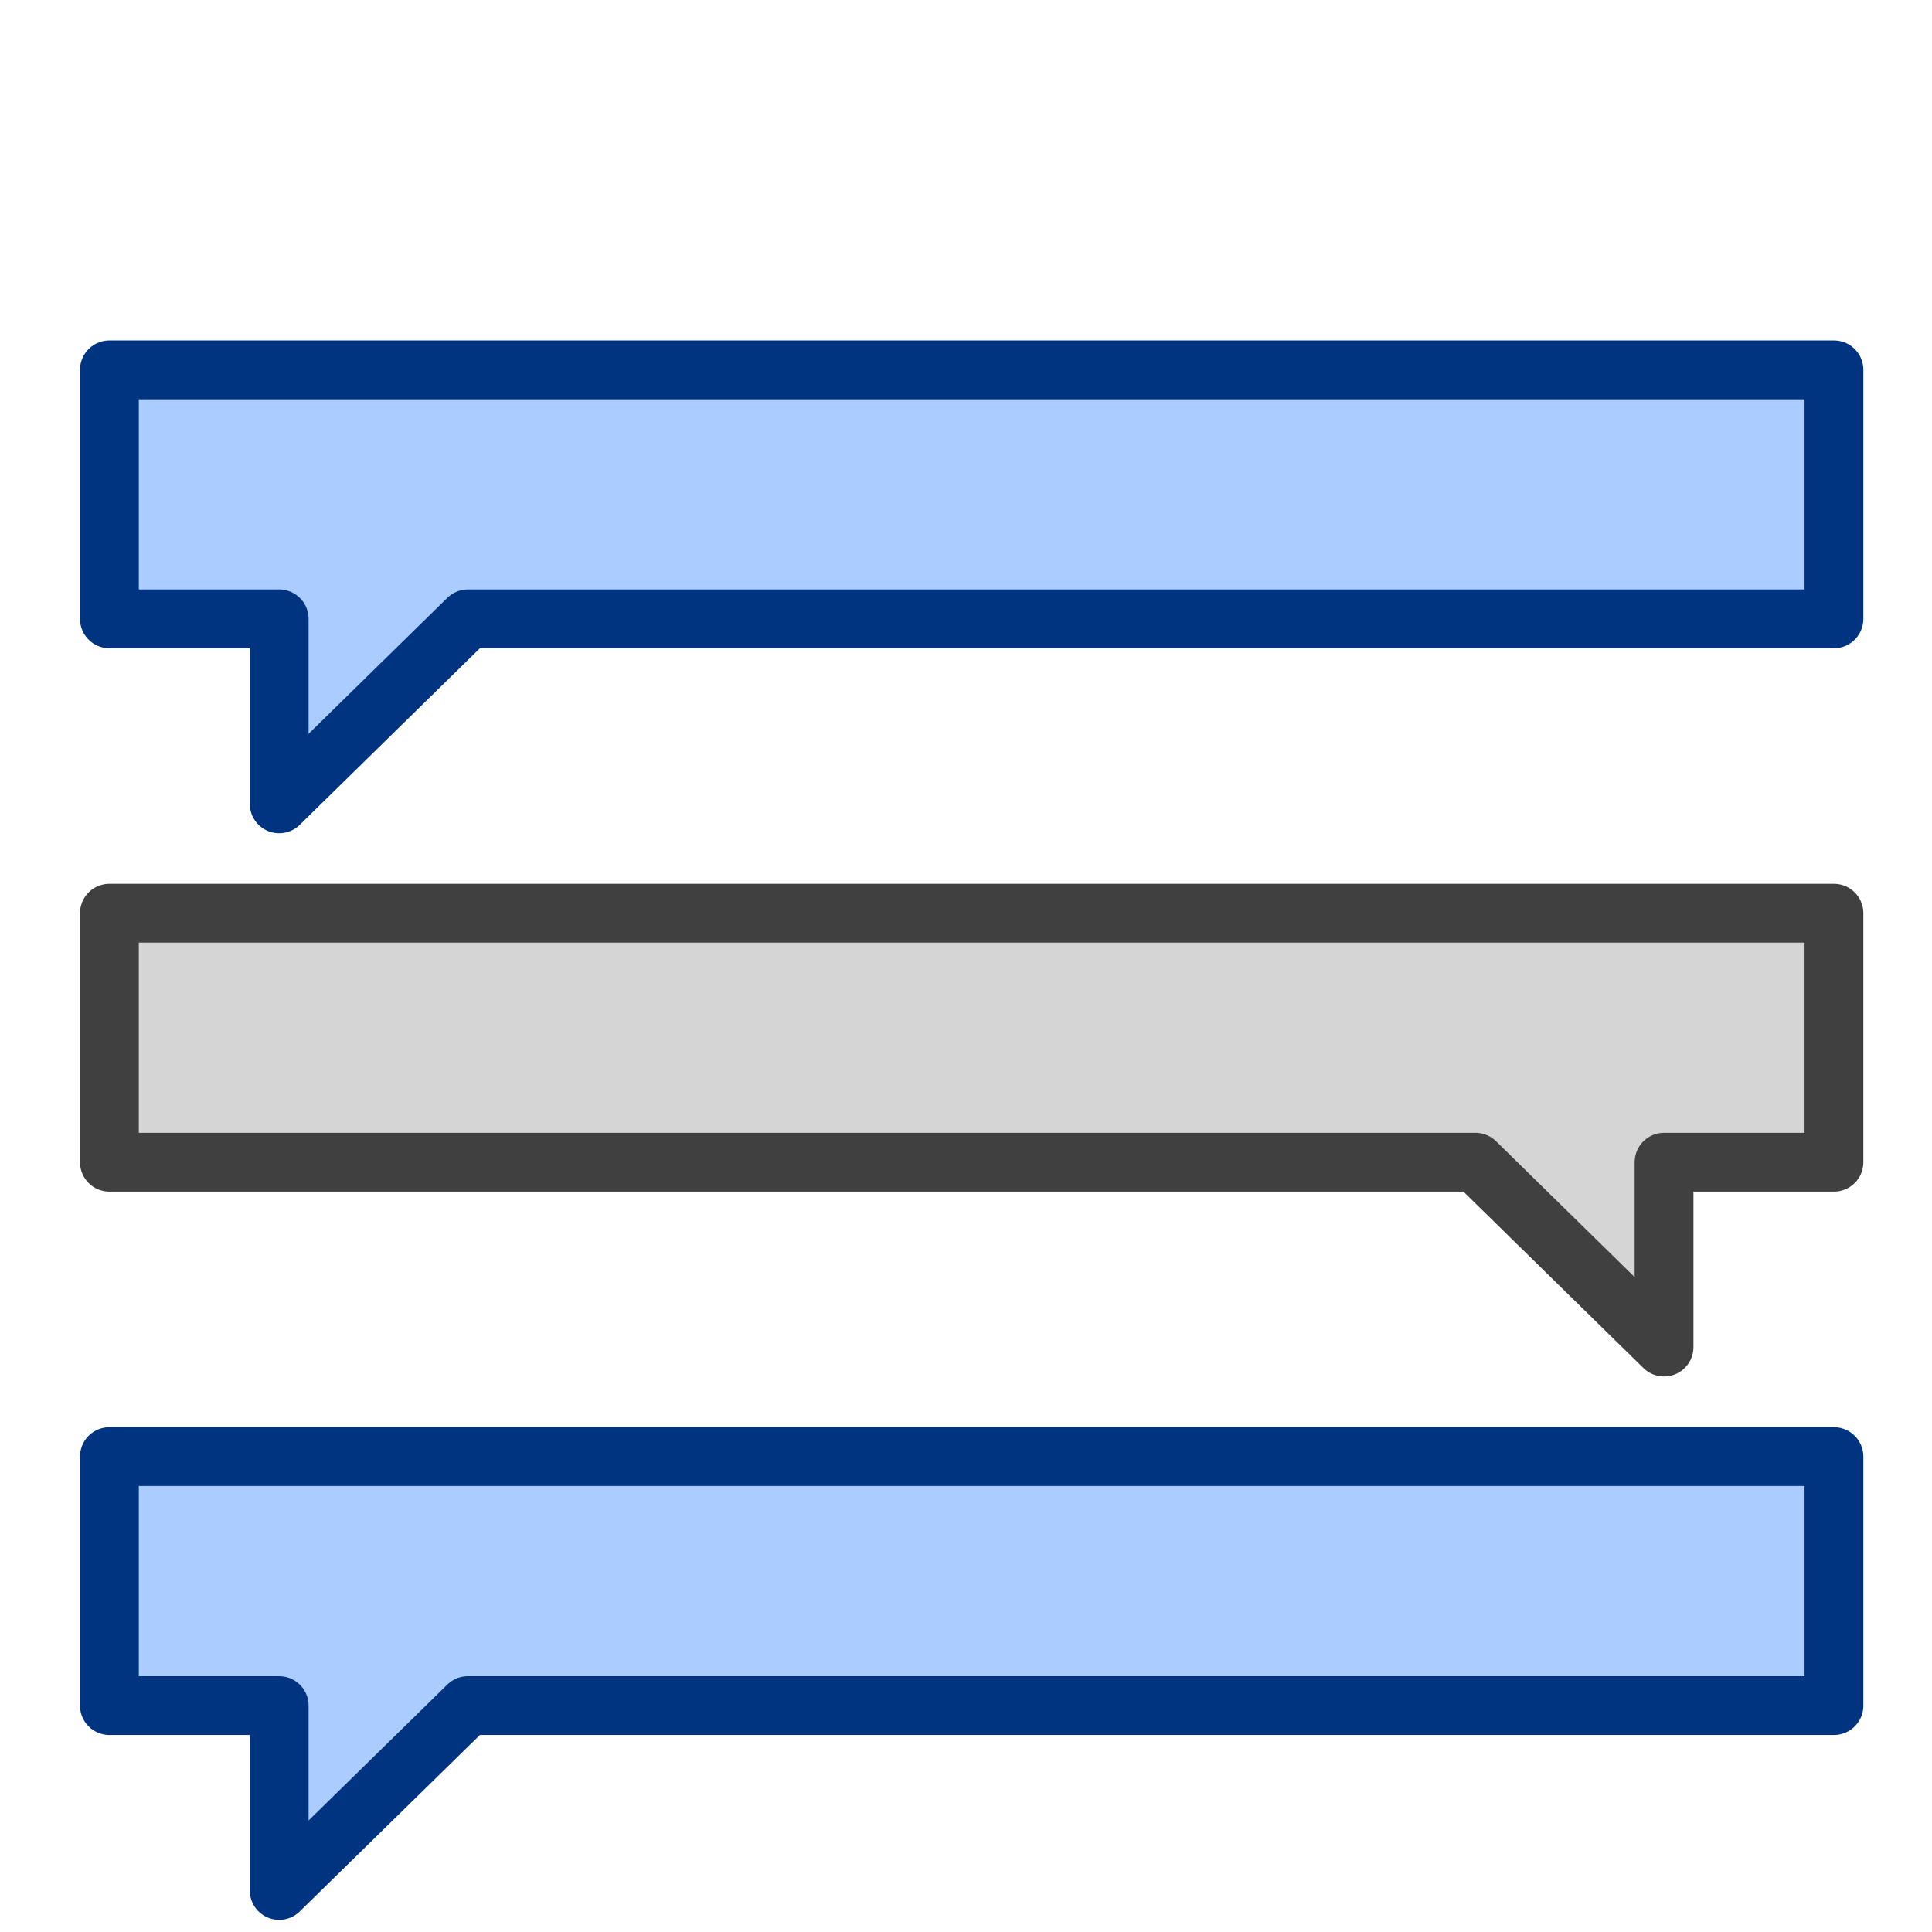 <?xml version="1.0" encoding="UTF-8" standalone="no"?>
<!-- Created with Inkscape (http://www.inkscape.org/) -->
<svg
   xmlns:dc="http://purl.org/dc/elements/1.1/"
   xmlns:cc="http://creativecommons.org/ns#"
   xmlns:rdf="http://www.w3.org/1999/02/22-rdf-syntax-ns#"
   xmlns:svg="http://www.w3.org/2000/svg"
   xmlns="http://www.w3.org/2000/svg"
   xmlns:sodipodi="http://sodipodi.sourceforge.net/DTD/sodipodi-0.dtd"
   xmlns:inkscape="http://www.inkscape.org/namespaces/inkscape"
   width="16"
   height="16"
   id="svg2"
   sodipodi:version="0.32"
   inkscape:version="0.46"
   version="1.0"
   sodipodi:docbase="C:\SVN\BoxSocial\GDK"
   sodipodi:docname="guestbook.svg"
   inkscape:output_extension="org.inkscape.output.svg.inkscape"
   inkscape:export-filename="C:\SVN\BoxSocial\Forum\images\forum.png"
   inkscape:export-xdpi="90"
   inkscape:export-ydpi="90">
  <defs
     id="defs4">
    <inkscape:perspective
       sodipodi:type="inkscape:persp3d"
       inkscape:vp_x="0 : 8 : 1"
       inkscape:vp_y="0 : 1000 : 0"
       inkscape:vp_z="16 : 8 : 1"
       inkscape:persp3d-origin="8 : 5.3333333 : 1"
       id="perspective9" />
    <inkscape:perspective
       id="perspective10"
       inkscape:persp3d-origin="372.04724 : 350.78739 : 1"
       inkscape:vp_z="744.09448 : 526.18109 : 1"
       inkscape:vp_y="0 : 1000 : 0"
       inkscape:vp_x="0 : 526.18109 : 1"
       sodipodi:type="inkscape:persp3d" />
  </defs>
  <sodipodi:namedview
     id="base"
     pagecolor="#ffffff"
     bordercolor="#666666"
     borderopacity="1.0"
     gridtolerance="10000"
     guidetolerance="10"
     objecttolerance="10"
     inkscape:pageopacity="0.0"
     inkscape:pageshadow="2"
     inkscape:zoom="34.8125"
     inkscape:cx="3.518851"
     inkscape:cy="8"
     inkscape:document-units="px"
     inkscape:current-layer="layer1"
     width="16px"
     height="16px"
     inkscape:window-width="1440"
     inkscape:window-height="838"
     inkscape:window-x="-8"
     inkscape:window-y="-8"
     showgrid="false" />
  <g
     inkscape:label="Layer 1"
     inkscape:groupmode="layer"
     id="layer1">
    <path
       style="fill:#aaccff;fill-opacity:1;fill-rule:evenodd;stroke:#003380;stroke-width:0.487;stroke-linecap:round;stroke-linejoin:round;stroke-miterlimit:4;stroke-dasharray:none;stroke-opacity:1"
       d="M 0.906,3.063 L 0.906,5.125 L 2.312,5.125 L 2.312,6.657 L 3.875,5.125 L 15.188,5.125 L 15.188,3.063 L 0.906,3.063 z"
       id="rect3171" />
    <path
       id="path2477"
       d="M 15.188,7.563 L 15.188,9.625 L 13.781,9.625 L 13.781,11.156 L 12.219,9.625 L 0.906,9.625 L 0.906,7.563 L 15.188,7.563 z"
       style="fill:#d5d5d5;fill-opacity:1;fill-rule:evenodd;stroke:#404040;stroke-width:0.487;stroke-linecap:round;stroke-linejoin:round;stroke-miterlimit:4;stroke-dasharray:none;stroke-opacity:1" />
    <path
       id="path2479"
       d="M 0.906,12.063 L 0.906,14.125 L 2.312,14.125 L 2.312,15.656 L 3.875,14.125 L 15.188,14.125 L 15.188,12.063 L 0.906,12.063 z"
       style="fill:#aaccff;fill-opacity:1;fill-rule:evenodd;stroke:#003380;stroke-width:0.487;stroke-linecap:round;stroke-linejoin:round;stroke-miterlimit:4;stroke-dasharray:none;stroke-opacity:1" />
  </g>
</svg>

